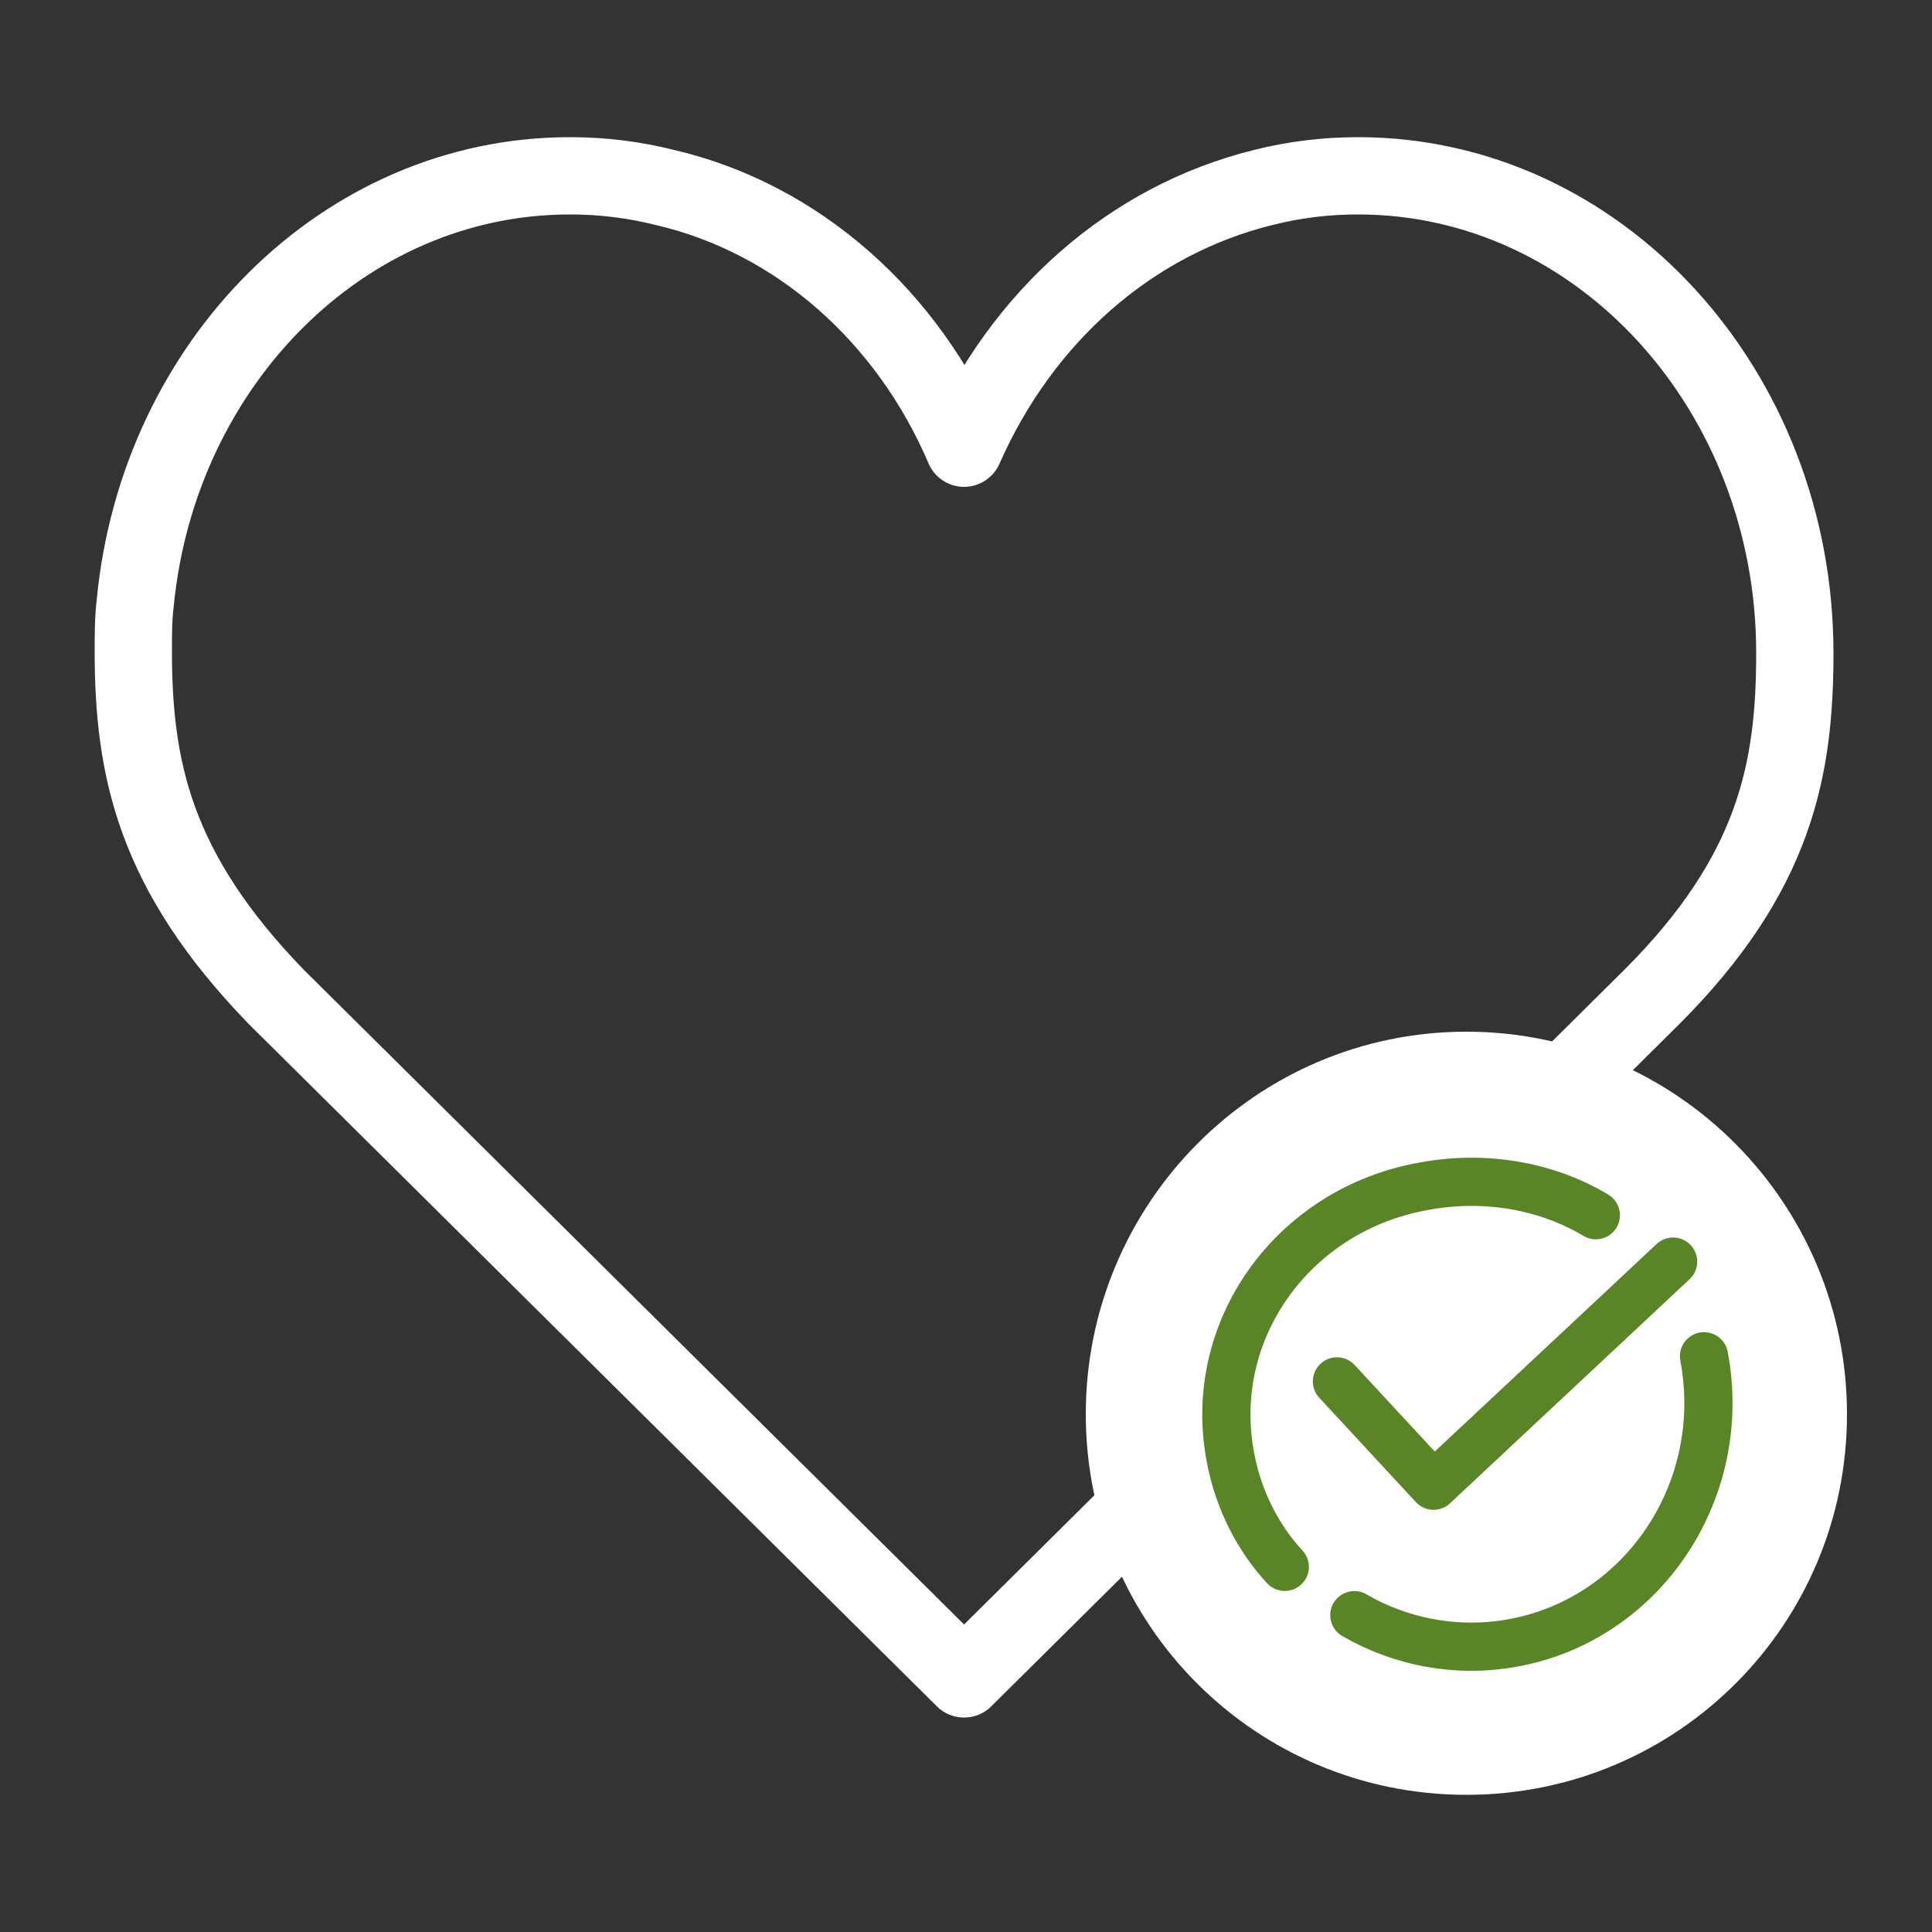 <?xml version="1.0" encoding="utf-8"?>
<!-- Generator: Adobe Illustrator 24.0.1, SVG Export Plug-In . SVG Version: 6.00 Build 0)  -->
<svg version="1.1" id="Warstwa_1" xmlns="http://www.w3.org/2000/svg" xmlns:xlink="http://www.w3.org/1999/xlink" x="0px" y="0px"
	 viewBox="0 0 100 100" style="enable-background:new 0 0 100 100;" xml:space="preserve">
<rect x="0" y="0" width="100" height="100" fill="#333333" stroke="none"/>
<style type="text/css">
	.badge_st0{fill-rule:evenodd;clip-rule:evenodd;fill:#FFFFFF;}
	.badge_st1{fill:none;stroke:#FFFFFF;stroke-width:4;stroke-linecap:round;stroke-linejoin:round;stroke-miterlimit:10;}
	.badge_st2{fill:none;stroke:#598527;stroke-width:2.495;stroke-linecap:round;stroke-linejoin:round;stroke-miterlimit:10;}
</style>
<path class="badge_st0" d="M95.6,73.2c0,10.9-8.8,19.7-19.7,19.7s-19.7-8.8-19.7-19.7S65,53.4,75.9,53.4S95.6,62.3,95.6,73.2"/>
<path class="badge_st1" d="M92.9,33.8c0-13.6-10.1-24.7-22.6-24.7c-1.7,0-3.3,0.2-4.9,0.6c-6.9,1.7-12.5,6.7-15.5,13.5
	C47,16.4,41.3,11.3,34.4,9.7c-1.6-0.4-3.2-0.6-4.9-0.6C17.8,9.1,8.2,18.8,7,31.2c-0.1,0.8-0.1,1.7-0.1,2.5c0,6.1,1.1,11.4,7.4,17.9
	l35.5,35.2l0.1,0.1l0,0l0,0l0.1-0.1l35.5-35.2C91.9,45.2,92.9,39.8,92.9,33.8z"/>
<path class="badge_st2" d="M66.5,81.1c-1.4-1.5-2.4-3.5-2.8-5.6c-1.3-6.6,3.2-12.9,10-14.1c3.2-0.6,6.4,0,8.9,1.5 M70.1,83.6
	c2.4,1.4,5.4,2,8.4,1.4c6.6-1.3,11-7.9,9.7-14.8 M69.2,71.5l5,5.4l12.4-11.6"/>
</svg>
